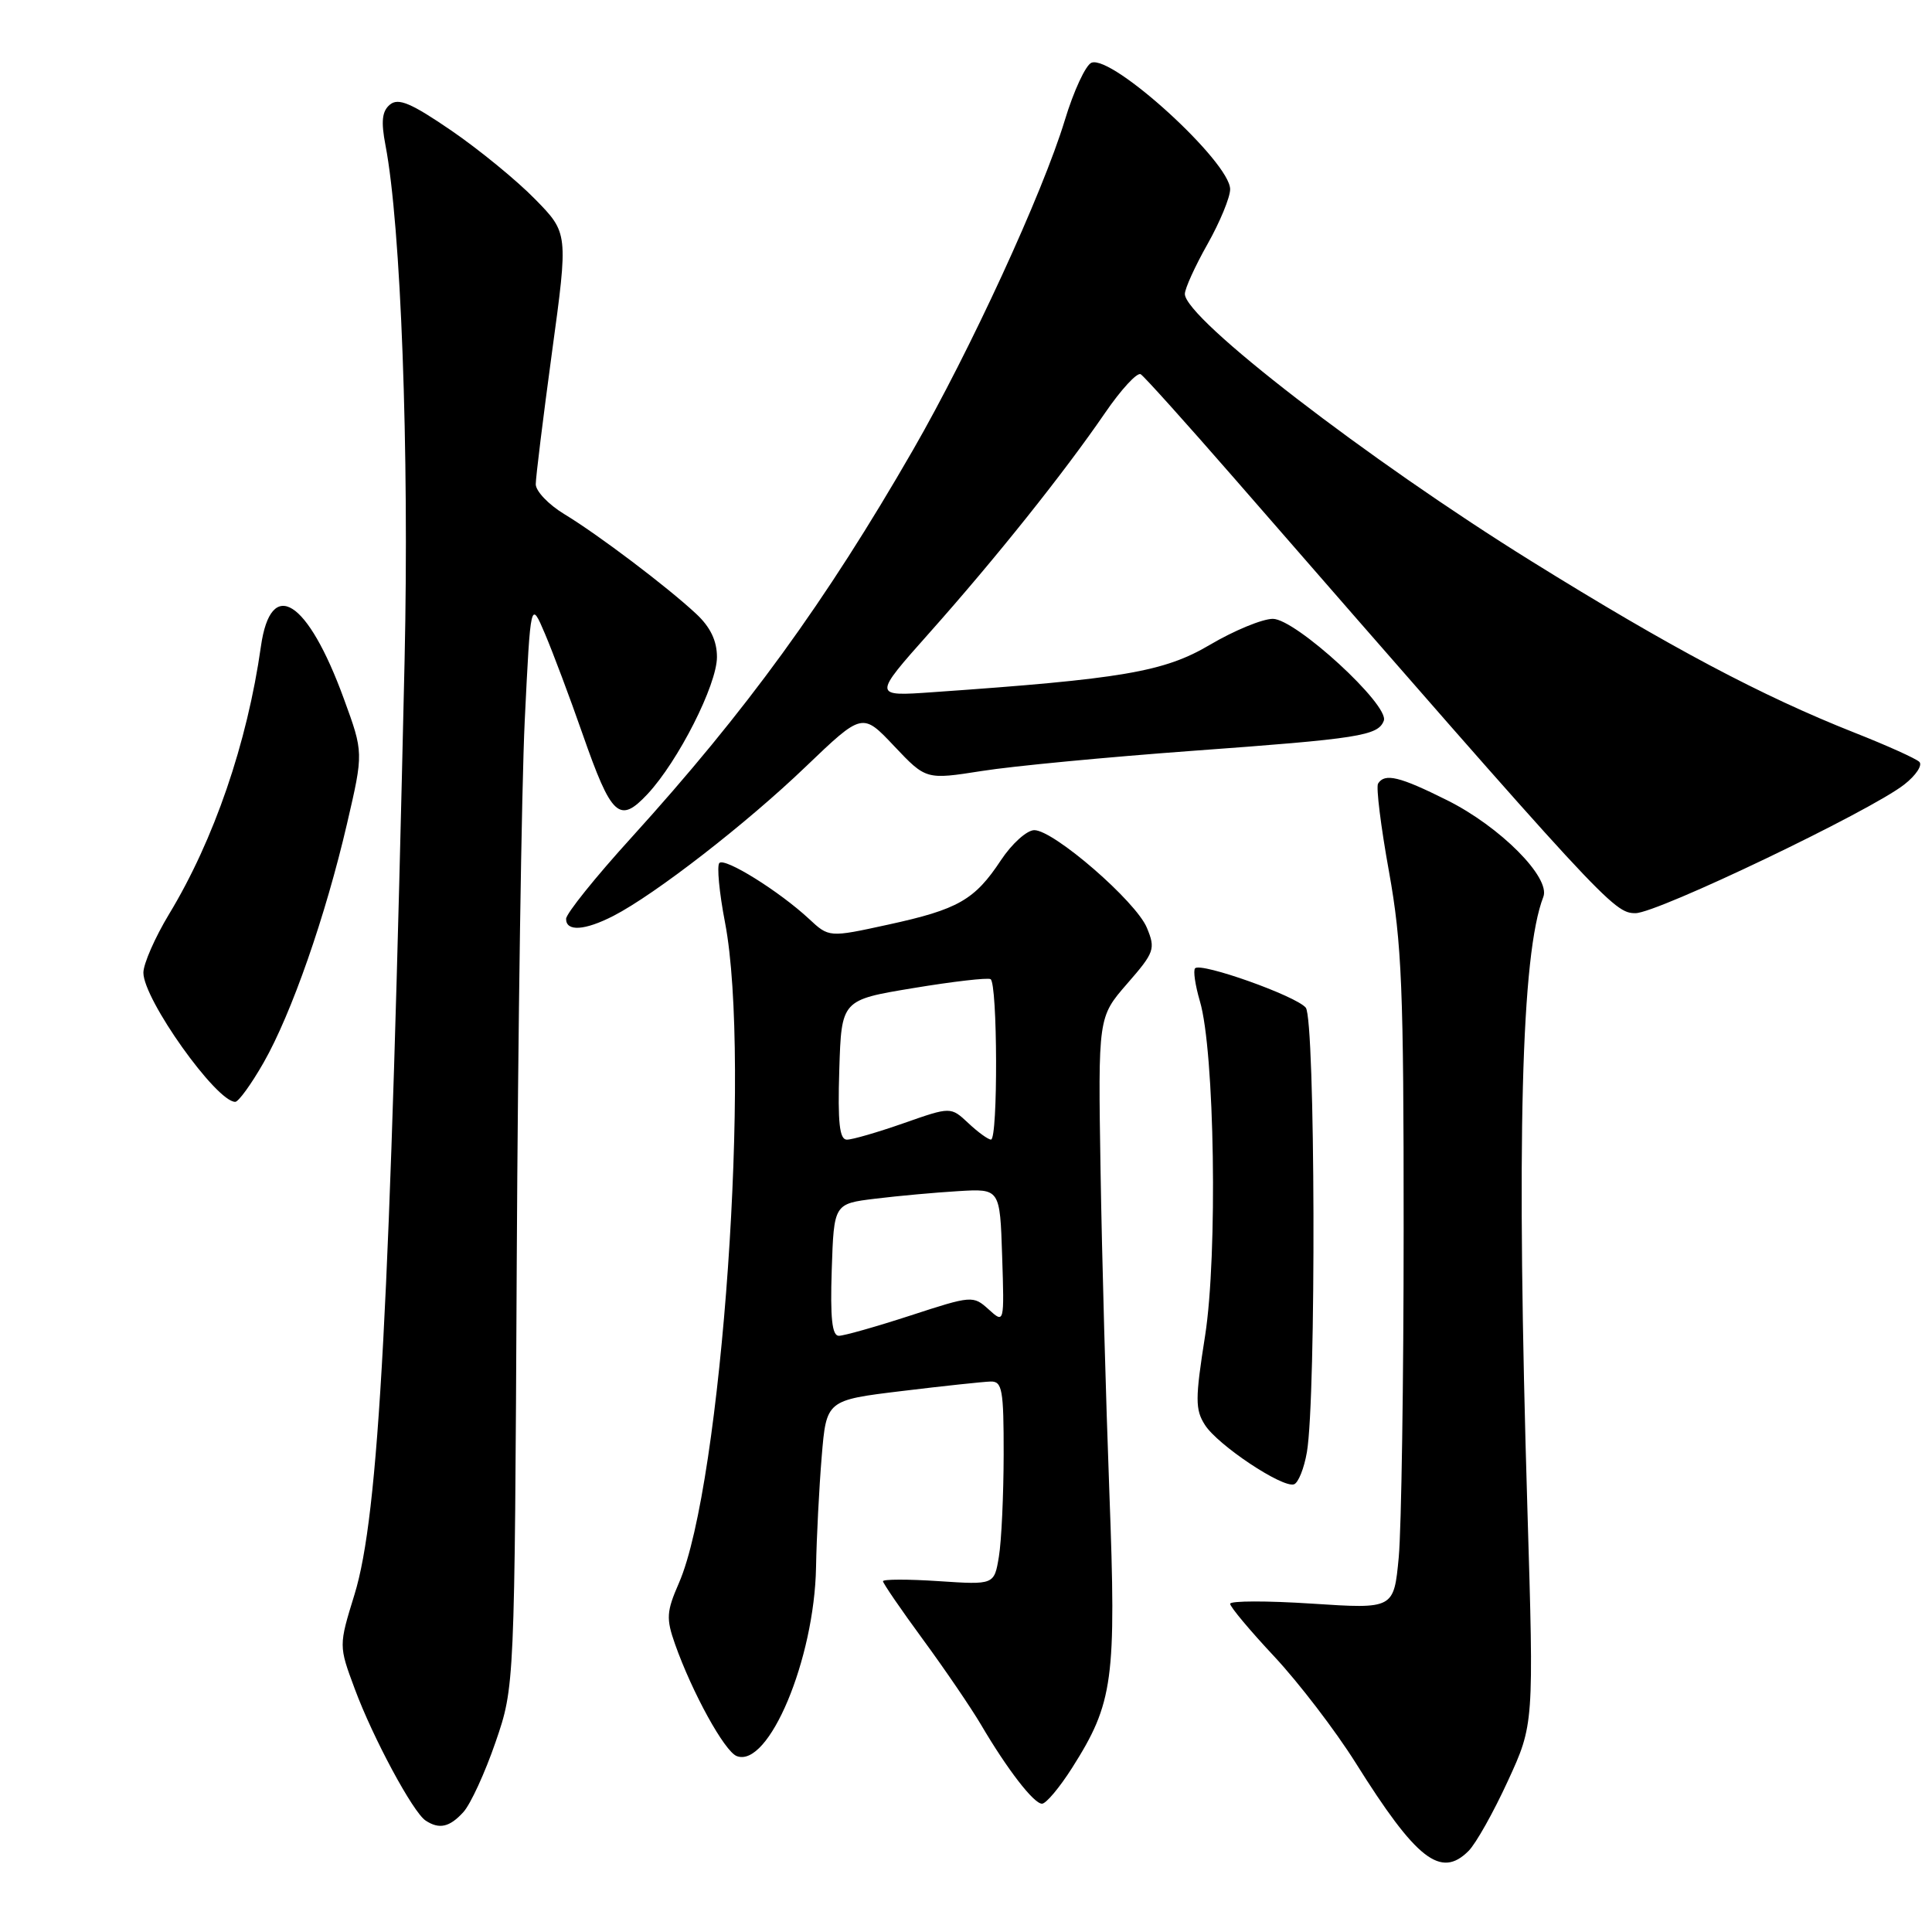 <?xml version="1.0" encoding="UTF-8" standalone="no"?>
<!DOCTYPE svg PUBLIC "-//W3C//DTD SVG 1.1//EN" "http://www.w3.org/Graphics/SVG/1.1/DTD/svg11.dtd" >
<svg xmlns="http://www.w3.org/2000/svg" xmlns:xlink="http://www.w3.org/1999/xlink" version="1.1" viewBox="0 0 256 256">
 <g >
 <path fill="currentColor"
d=" M 194.59 245.26 C 195.55 244.31 197.89 240.15 199.79 236.01 C 203.25 228.50 203.25 228.50 202.39 200.00 C 200.92 151.17 201.56 126.42 204.50 118.84 C 205.49 116.29 198.78 109.54 191.76 106.04 C 185.46 102.89 183.48 102.41 182.60 103.83 C 182.32 104.29 182.97 109.54 184.05 115.50 C 185.75 124.97 186.00 130.97 185.99 162.92 C 185.99 183.04 185.69 202.58 185.34 206.35 C 184.69 213.20 184.69 213.20 173.85 212.49 C 167.88 212.10 163.00 212.11 163.00 212.51 C 163.00 212.92 165.64 216.07 168.87 219.52 C 172.09 222.97 176.93 229.29 179.62 233.57 C 187.68 246.43 190.91 248.95 194.59 245.26 Z  M 61.41 240.10 C 62.36 239.05 64.27 234.89 65.66 230.85 C 68.19 223.50 68.19 223.50 68.47 167.50 C 68.63 136.70 69.11 104.30 69.53 95.50 C 70.31 79.51 70.31 79.51 72.22 84.00 C 73.27 86.48 75.51 92.43 77.18 97.22 C 81.03 108.24 82.07 109.20 85.80 105.22 C 89.87 100.86 95.00 90.74 95.00 87.06 C 95.00 84.91 94.13 83.09 92.25 81.34 C 88.44 77.78 79.25 70.83 74.75 68.11 C 72.69 66.86 71.00 65.09 70.99 64.17 C 70.99 63.25 71.96 55.39 73.14 46.69 C 75.30 30.88 75.30 30.88 70.90 26.39 C 68.48 23.91 63.48 19.82 59.79 17.29 C 54.47 13.65 52.78 12.94 51.67 13.86 C 50.62 14.73 50.47 16.07 51.08 19.26 C 53.13 29.94 54.23 59.74 53.61 87.50 C 51.68 173.26 50.21 200.79 46.97 211.29 C 44.88 218.07 44.88 218.07 47.01 223.79 C 49.41 230.27 54.72 240.13 56.39 241.23 C 58.20 242.43 59.58 242.12 61.41 240.10 Z  M 142.06 234.25 C 147.53 225.62 147.93 222.65 147.00 197.84 C 146.54 185.55 146.01 166.34 145.83 155.14 C 145.50 134.78 145.50 134.78 149.35 130.35 C 152.98 126.19 153.13 125.74 151.97 122.94 C 150.53 119.44 139.63 110.00 137.05 110.00 C 136.07 110.00 134.08 111.79 132.63 113.98 C 129.15 119.25 126.96 120.50 117.68 122.52 C 109.85 124.23 109.85 124.23 107.18 121.74 C 103.26 118.10 96.06 113.61 95.32 114.35 C 94.97 114.70 95.30 118.25 96.07 122.24 C 99.57 140.48 95.64 196.73 89.96 209.76 C 88.31 213.54 88.25 214.46 89.44 217.84 C 91.72 224.29 96.00 232.06 97.62 232.69 C 101.85 234.31 107.91 219.87 108.13 207.65 C 108.20 203.72 108.54 197.13 108.88 193.01 C 109.50 185.53 109.50 185.53 119.50 184.32 C 125.00 183.65 130.29 183.09 131.25 183.06 C 132.80 183.01 133.00 184.11 132.99 192.75 C 132.98 198.11 132.70 204.19 132.36 206.25 C 131.74 210.00 131.74 210.00 124.37 209.51 C 120.32 209.24 117.00 209.25 117.00 209.52 C 117.00 209.79 119.39 213.28 122.31 217.26 C 125.23 221.24 128.67 226.30 129.97 228.50 C 133.47 234.46 136.98 239.00 138.07 239.00 C 138.61 239.00 140.40 236.86 142.06 234.25 Z  M 173.17 192.42 C 174.42 185.14 174.29 135.06 173.02 133.52 C 171.72 131.96 159.17 127.50 158.36 128.30 C 158.08 128.58 158.37 130.54 158.99 132.66 C 160.95 139.24 161.36 166.25 159.68 177.00 C 158.36 185.36 158.36 186.78 159.66 188.81 C 161.35 191.48 169.93 197.19 171.46 196.68 C 172.03 196.49 172.80 194.57 173.17 192.42 Z  M 34.93 140.80 C 38.62 134.33 43.13 121.43 45.99 109.11 C 48.17 99.72 48.17 99.72 45.57 92.61 C 40.76 79.42 35.89 76.34 34.57 85.67 C 32.76 98.45 28.36 111.29 22.40 121.13 C 20.53 124.23 19.00 127.72 19.00 128.89 C 19.00 132.42 28.66 146.00 31.17 146.00 C 31.60 146.00 33.30 143.66 34.93 140.80 Z  M 81.30 121.35 C 86.81 118.51 98.93 109.11 106.75 101.60 C 114.27 94.40 114.27 94.40 118.48 98.86 C 122.70 103.32 122.70 103.32 130.10 102.16 C 134.17 101.51 146.72 100.32 158.00 99.49 C 180.12 97.88 182.60 97.49 183.36 95.50 C 184.15 93.45 171.67 82.00 168.66 82.00 C 167.28 82.00 163.52 83.55 160.32 85.44 C 154.25 89.03 148.71 89.97 123.58 91.72 C 115.66 92.28 115.66 92.28 123.12 83.89 C 131.96 73.96 140.99 62.64 146.40 54.75 C 148.54 51.62 150.68 49.30 151.15 49.59 C 151.62 49.88 157.17 56.06 163.49 63.31 C 212.69 119.79 213.80 121.00 216.71 121.00 C 219.60 121.00 247.84 107.48 252.33 103.95 C 253.88 102.74 254.77 101.38 254.32 100.95 C 253.87 100.51 250.01 98.77 245.75 97.09 C 233.41 92.21 221.32 85.79 202.95 74.38 C 181.27 60.91 157.00 42.20 157.00 38.95 C 157.00 38.24 158.35 35.27 160.00 32.35 C 161.65 29.42 163.00 26.15 163.00 25.08 C 163.00 21.48 147.41 7.25 144.63 8.31 C 143.87 8.60 142.27 12.04 141.09 15.94 C 138.14 25.64 128.55 46.47 120.98 59.62 C 109.38 79.76 98.92 94.17 83.65 111.00 C 78.90 116.22 75.02 121.06 75.01 121.75 C 75.00 123.47 77.49 123.31 81.30 121.35 Z  M 110.21 168.25 C 110.50 159.50 110.50 159.50 116.00 158.83 C 119.03 158.46 123.97 158.01 127.00 157.83 C 132.50 157.50 132.50 157.50 132.79 166.44 C 133.08 175.39 133.08 175.39 131.00 173.50 C 128.95 171.65 128.77 171.66 120.65 174.31 C 116.10 175.79 111.83 177.00 111.15 177.00 C 110.25 177.00 110.00 174.66 110.21 168.25 Z  M 111.21 141.75 C 111.50 132.50 111.50 132.50 121.00 130.93 C 126.22 130.06 130.84 129.53 131.25 129.74 C 132.19 130.21 132.25 151.00 131.31 151.00 C 130.94 151.00 129.58 150.02 128.31 148.82 C 125.98 146.64 125.98 146.64 119.74 148.83 C 116.31 150.03 112.92 151.02 112.21 151.01 C 111.24 151.00 110.99 148.77 111.21 141.75 Z "/>
</g>
</svg>